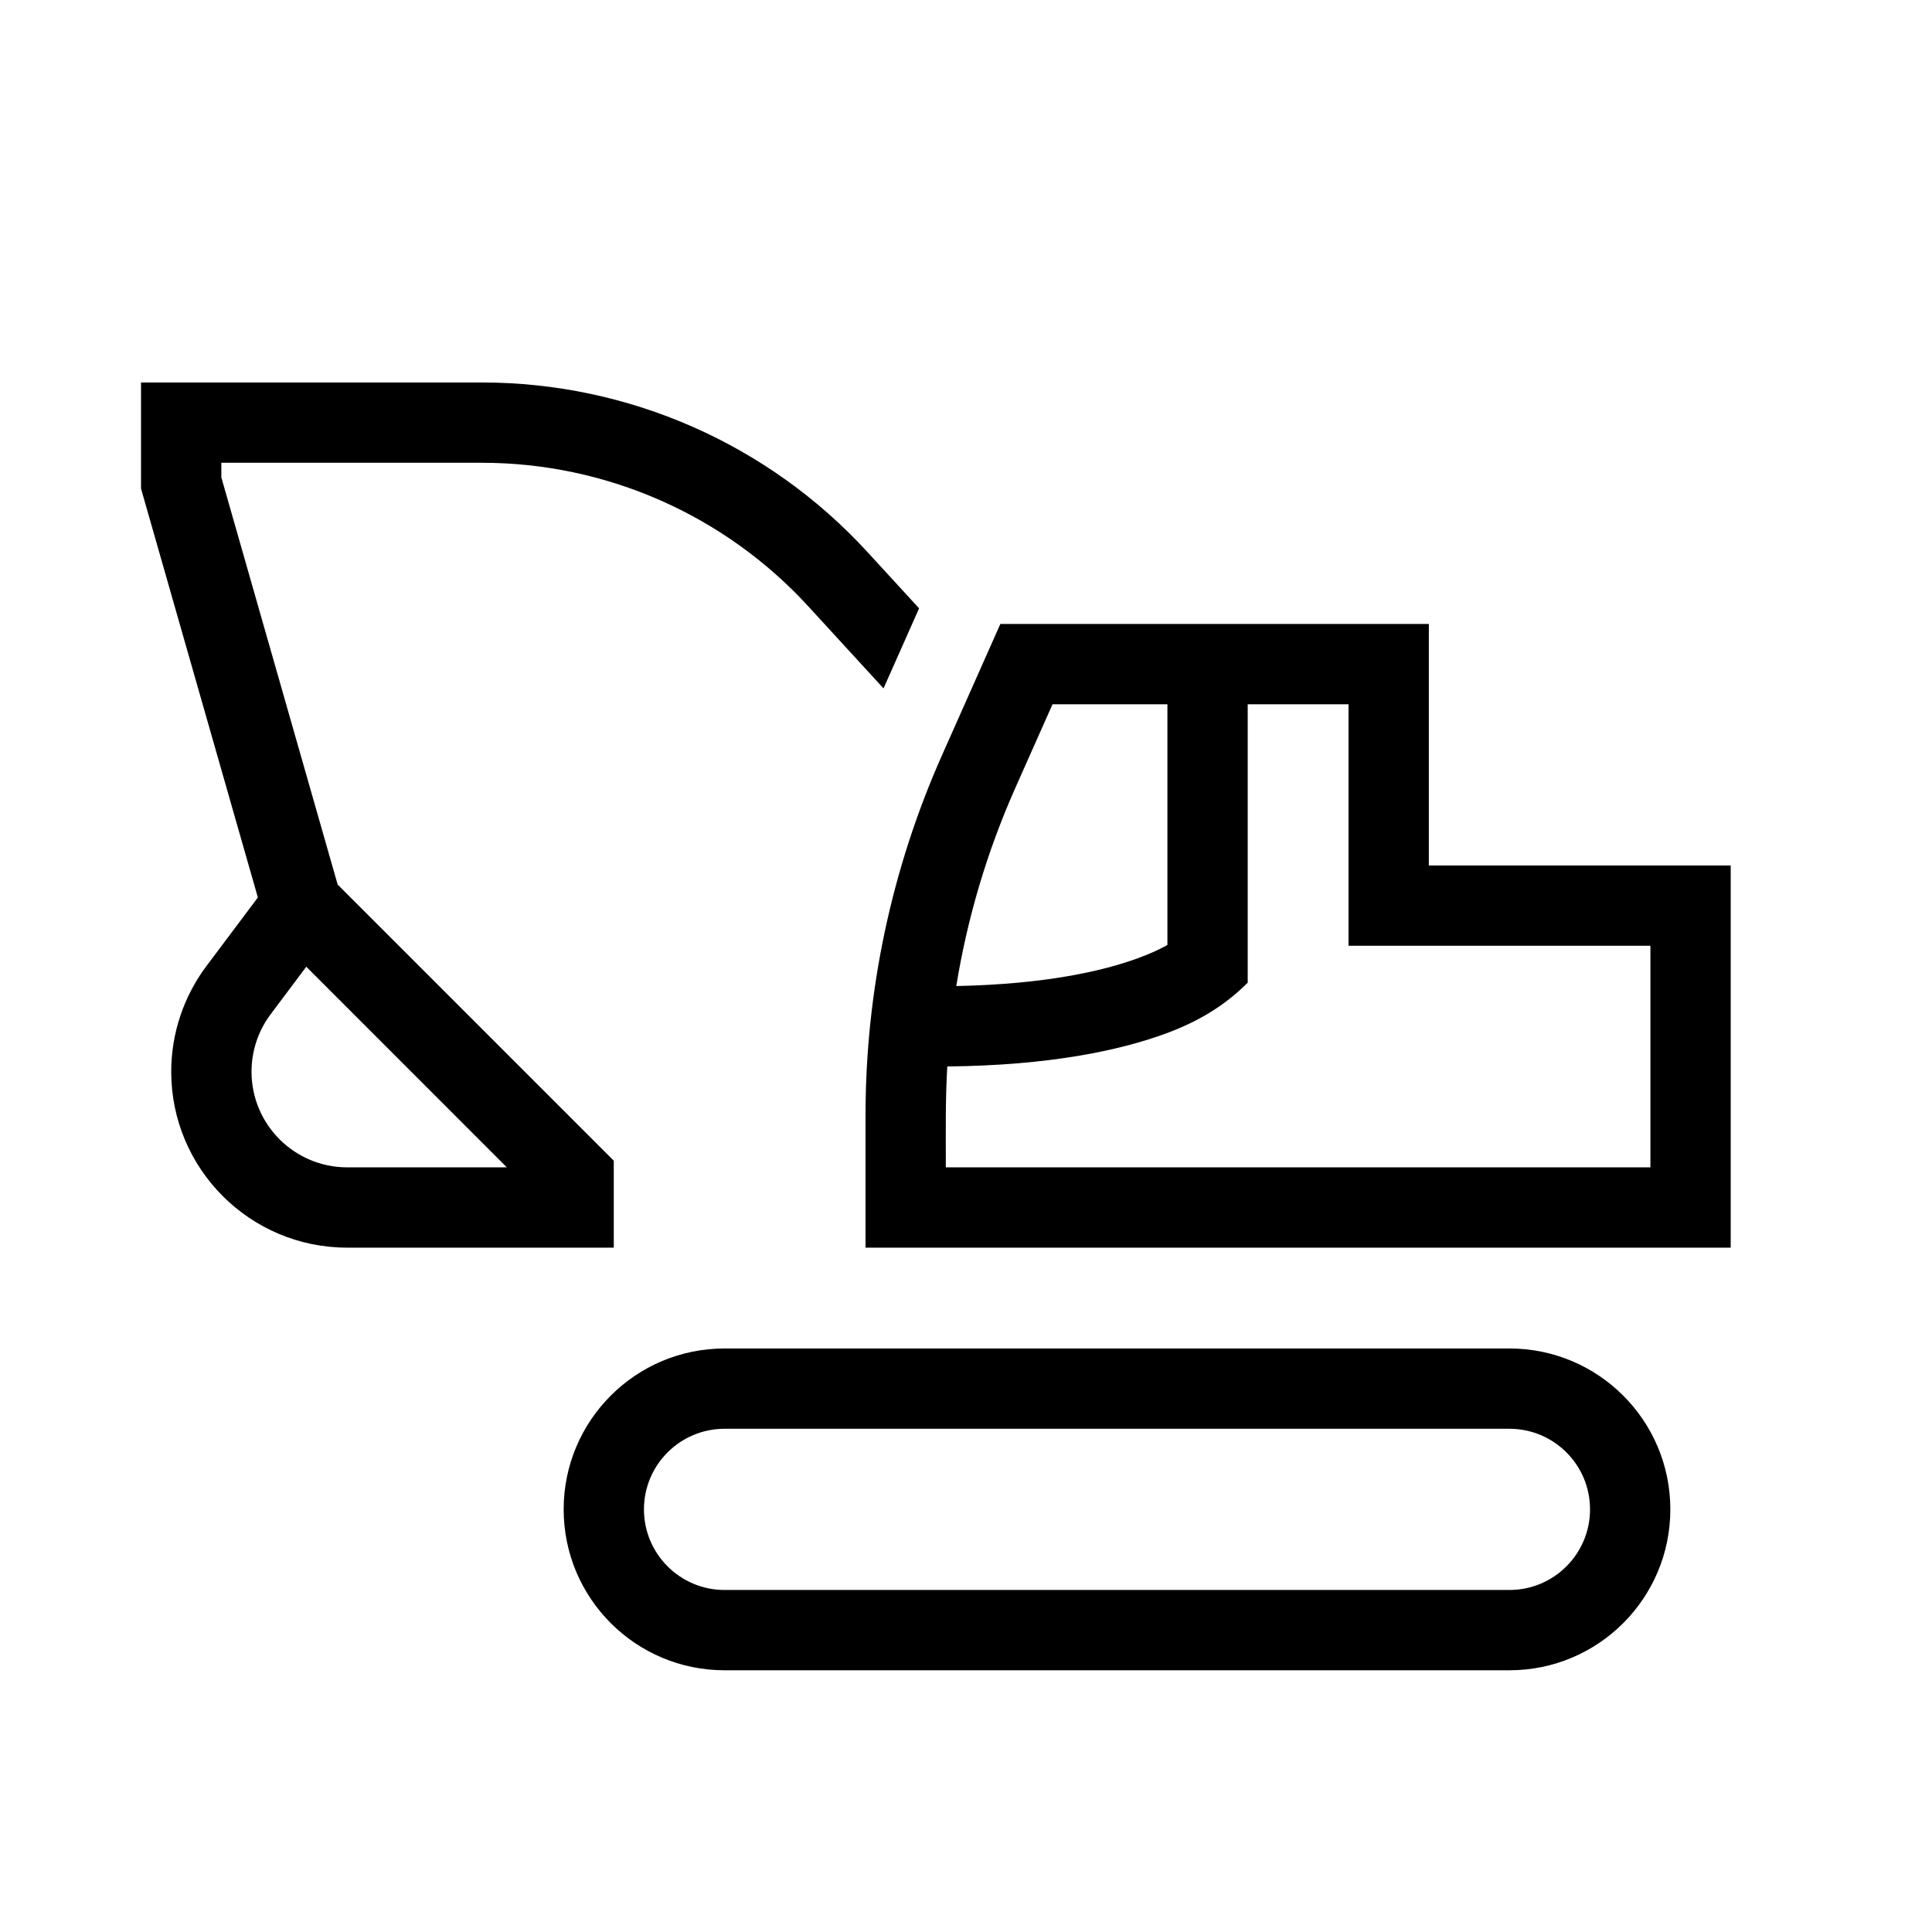 <svg width="48" height="48" viewBox="0 0 32 32" xmlns="http://www.w3.org/2000/svg"><path d="M2.336 8.093V6.335H7.982C10.411 6.335 12.728 7.354 14.369 9.145L15.223 10.076L14.634 11.402L13.389 10.044C11.999 8.528 10.038 7.665 7.982 7.665H3.666V7.907L5.593 14.652L10.166 19.225V20.665H5.751C4.141 20.665 2.836 19.36 2.836 17.75C2.836 17.119 3.041 16.506 3.419 16.001L4.271 14.865L2.336 8.093ZM5.073 16.012L4.483 16.799C4.277 17.073 4.166 17.407 4.166 17.75C4.166 18.625 4.876 19.335 5.751 19.335H8.395L5.073 16.012Z" fill="#000000" class="bmwfcol"/><path d="M23.666 10.335H16.569L15.6 12.515C14.767 14.39 14.336 16.419 14.336 18.471V20.665H28.666V14.335H23.666V10.335ZM16.815 13.055L17.433 11.665H19.336V15.652C19.223 15.715 19.06 15.794 18.836 15.875C18.275 16.079 17.329 16.302 15.839 16.332C16.022 15.205 16.349 14.104 16.815 13.055ZM20.666 16.276V11.665H22.336V15.665H27.336V19.335H15.666C15.666 18.778 15.657 18.22 15.69 17.664C17.398 17.647 18.545 17.396 19.291 17.125C19.821 16.932 20.268 16.674 20.666 16.276Z" fill="#000000" class="bmwfcol"/><path d="M12.001 22.335C10.529 22.335 9.336 23.528 9.336 25C9.336 26.472 10.529 27.665 12.001 27.665H25.001C26.473 27.665 27.666 26.472 27.666 25C27.666 23.528 26.473 22.335 25.001 22.335H12.001ZM10.666 25C10.666 24.263 11.264 23.665 12.001 23.665H25.001C25.738 23.665 26.336 24.263 26.336 25C26.336 25.737 25.738 26.335 25.001 26.335H12.001C11.264 26.335 10.666 25.737 10.666 25Z" fill="#000000" class="bmwfcol"/><title>shovel_excavator_lt_48</title></svg>